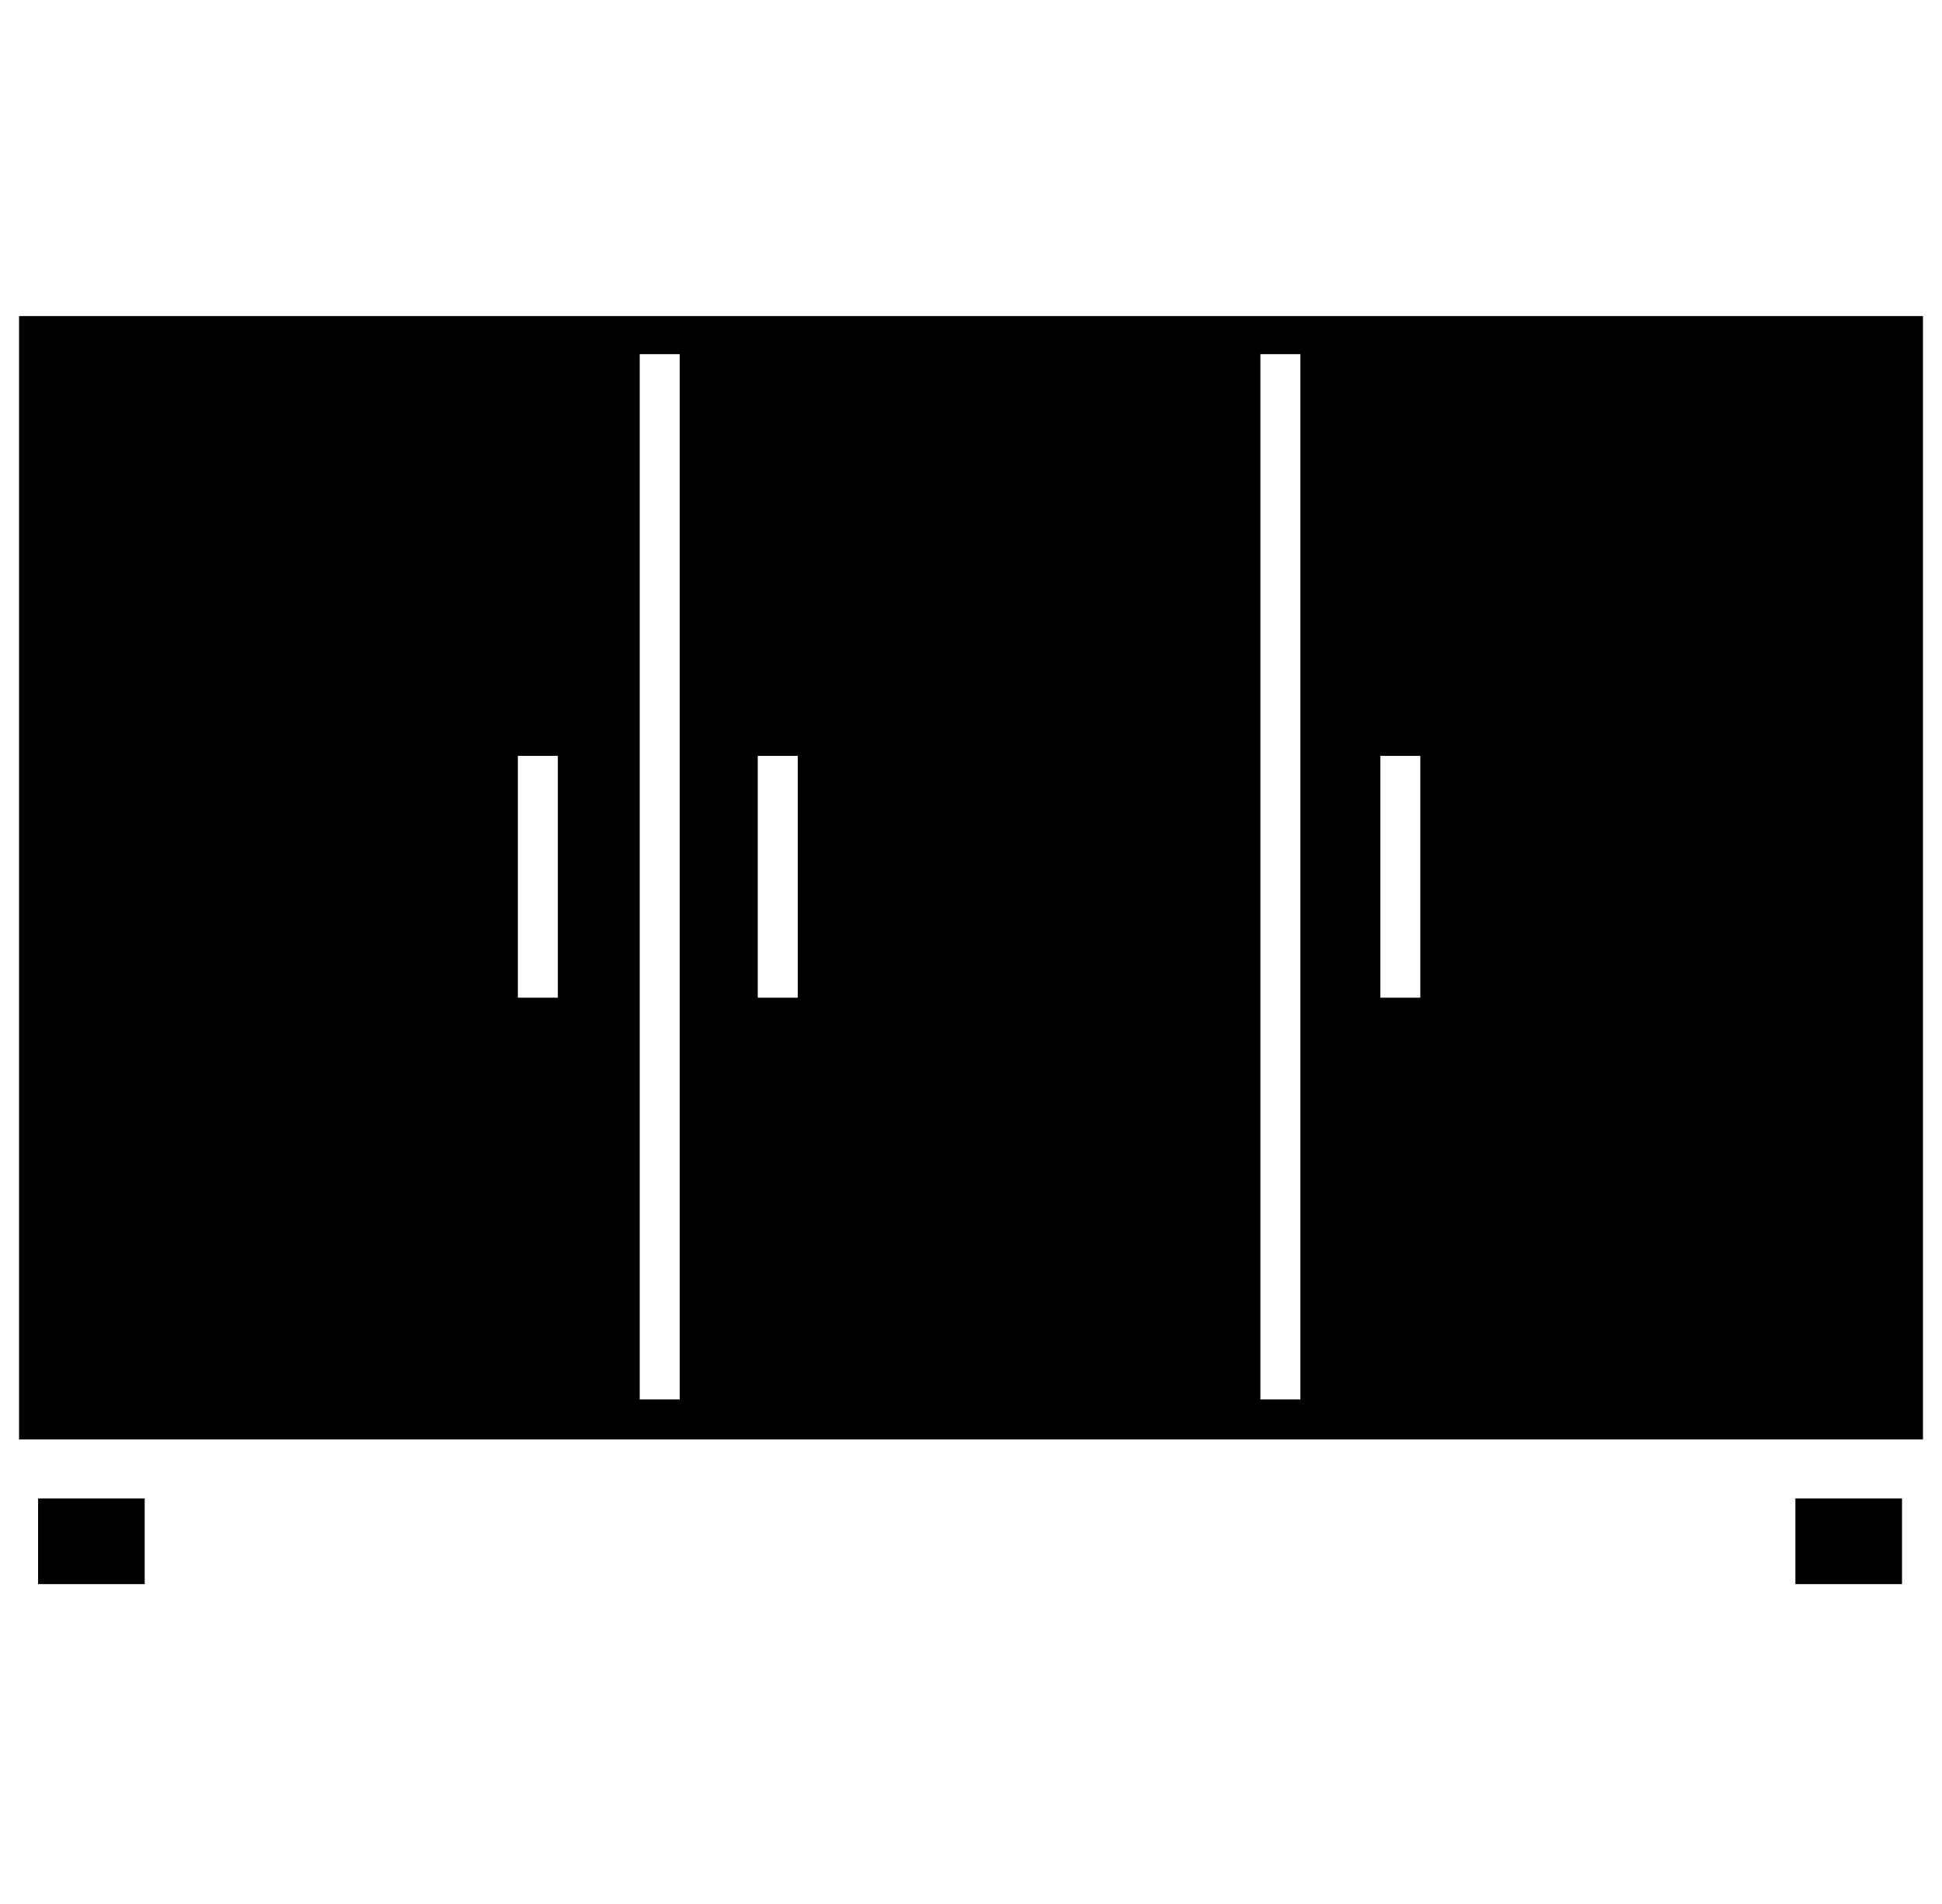 <?xml version="1.0" standalone="no"?>
<!DOCTYPE svg PUBLIC "-//W3C//DTD SVG 1.1//EN" "http://www.w3.org/Graphics/SVG/1.1/DTD/svg11.dtd" >
<svg xmlns="http://www.w3.org/2000/svg" xmlns:xlink="http://www.w3.org/1999/xlink" version="1.1" viewBox="-10 0 1020 1000">
  <g transform="matrix(1 0 0 -1 0 800)">
   <path fill="currentColor"
d="M0 634h1000v-590h-1000v590zM283 276v127h-21v-127h21zM347 65v549h-21v-549h21zM409 276v127h-21v-127h21zM673 65v549h-21v-549h21zM736 276v127h-21v-127h21zM10 13h56v-45h-56v45zM933 13h56v-45h-56v45v0z" />
  </g>

</svg>
